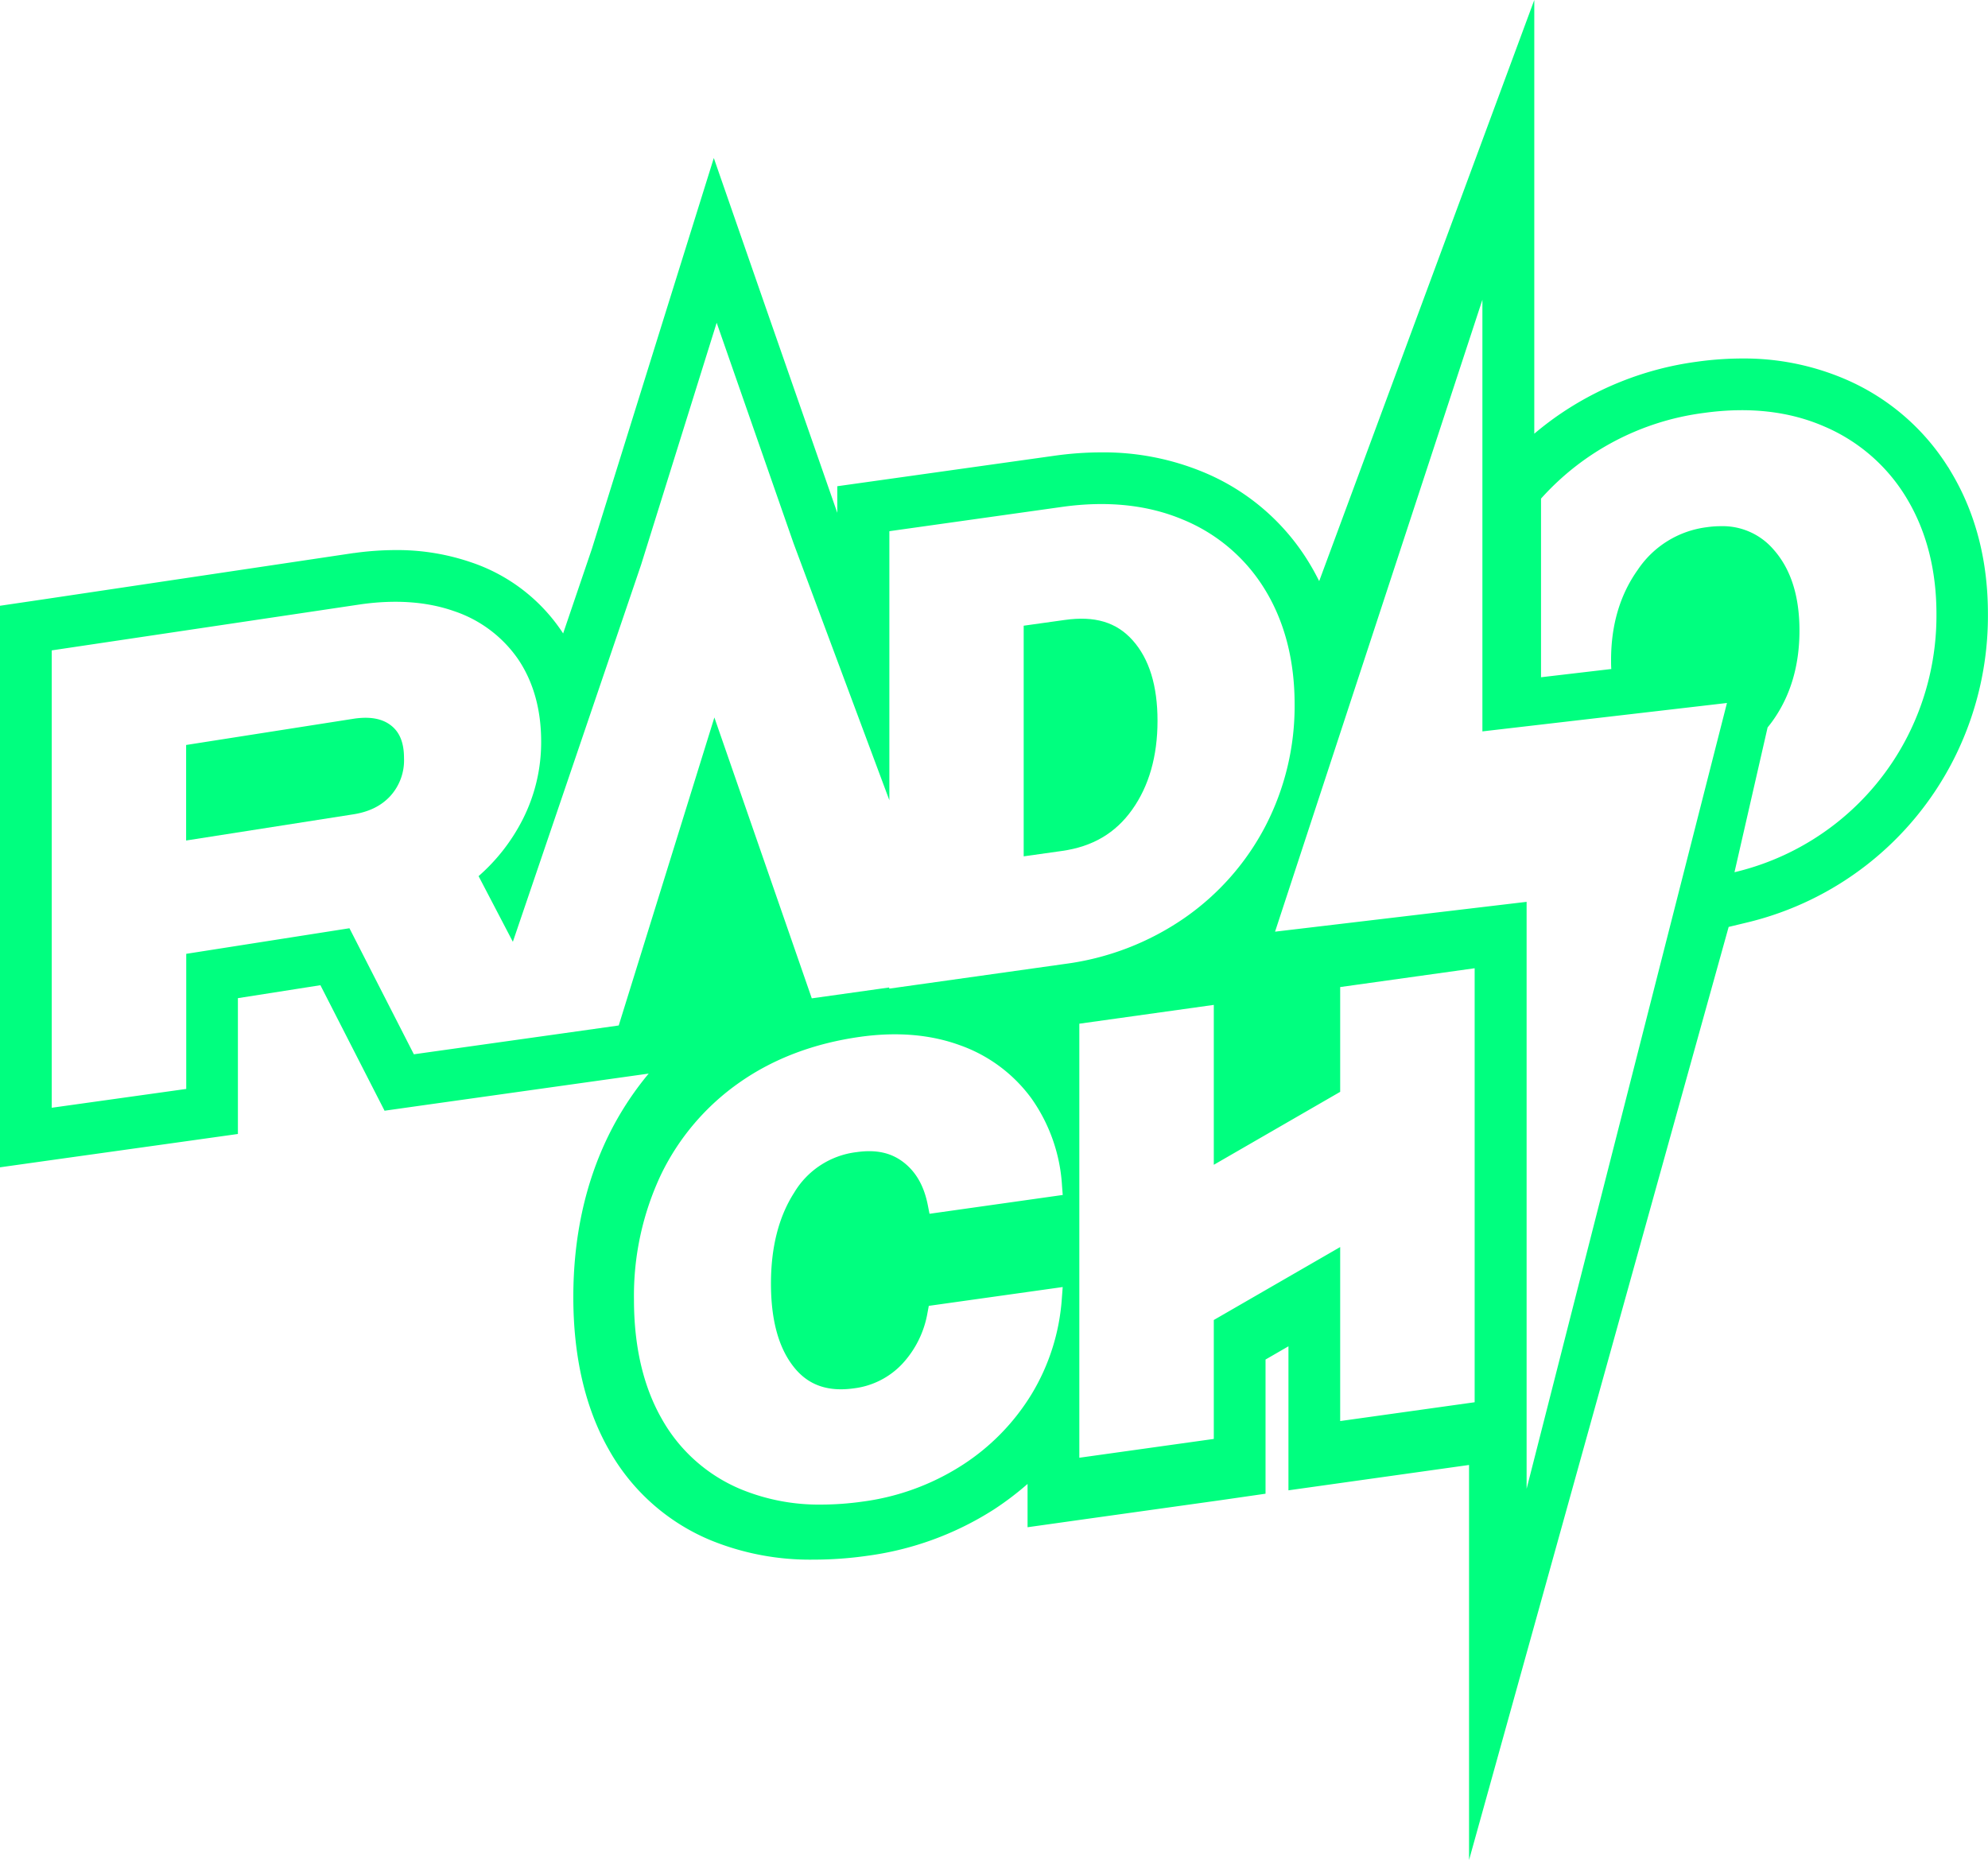 <svg xmlns="http://www.w3.org/2000/svg" viewBox="0 0 528.38 494.34"><g id="Capa_2" data-name="Capa 2"><g id="Capa_1-2" data-name="Capa 1" fill="#00FF7F"><path d="M283,164.77l-10.92,1.53v61.3l10.2-1.44c8.1-1.14,14.19-4.72,18.62-10.95h0c4.48-6.29,6.75-14.24,6.75-23.62s-2.21-16.47-6.58-21.38S290.91,163.66,283,164.77Z"/><path d="M104,192.87c-2.33-1.86-5.54-2.48-9.83-1.87l-44.7,7v25.39l44-6.89c4.42-.62,7.78-2.23,10.27-4.93h0a14.13,14.13,0,0,0,3.64-10.08C107.38,197.5,106.28,194.68,104,192.87Z"/><path d="M518.69,125.66l-.88-1.48-.07-.07a60.34,60.34,0,0,0-27.32-23.34A68.2,68.2,0,0,0,463,95.28a87.45,87.45,0,0,0-12,.86,84.44,84.44,0,0,0-37.92,15c-1.82,1.31-3.59,2.69-5.29,4.13V0L350.62,154.45c-.8-1.6-1.65-3.17-2.58-4.7a59.4,59.4,0,0,0-28.43-24.36,69.28,69.28,0,0,0-26.92-5.16,90.21,90.21,0,0,0-12.32.88l-46,6.46-11.83,1.66v7.07l-19.17-55L189.72,42l-12.4,39.71-20,64.15-7.65,22.5c-.19-.31-.39-.61-.6-.91a47.07,47.07,0,0,0-23.86-18,60.54,60.54,0,0,0-20.11-3.25,80.83,80.83,0,0,0-11,.79h-.11L11.72,159.27,0,161V310.25l15.66-2.2,35.74-5,11.83-1.66v-36.1l21.93-3.44,12.59,24.64,4.46,8.72,9.69-1.37,39-5.48,19.23-2.7h0l2.28-.32a82.68,82.68,0,0,0-10.74,16.58c-6.16,12.62-9.29,27-9.29,42.81s3.16,29.47,9.39,40.46a55.25,55.25,0,0,0,27.29,24.25,69.82,69.82,0,0,0,27.21,5.08,100.7,100.7,0,0,0,14.09-1,82.73,82.73,0,0,0,33.75-12.3,79.44,79.44,0,0,0,9-6.82v11.51l15.65-2.2,35.75-5L336.36,397V361.34l6.09-3.52V396.1l15.66-2.2,32.34-4.54v105l69-248,4.73-1.14a83.4,83.4,0,0,0,55-43.24,84.33,84.33,0,0,0,9.18-38.72C528.38,149.1,525.12,136.47,518.69,125.66ZM282.21,345.25a56.56,56.56,0,0,1-8,25.24,58.89,58.89,0,0,1-18.6,19,64.47,64.47,0,0,1-26.31,9.6,79.69,79.69,0,0,1-11,.8,54.46,54.46,0,0,1-21.2-4,43.07,43.07,0,0,1-21.28-18.91c-4.86-8.56-7.32-19.17-7.32-31.54a75.41,75.41,0,0,1,7.24-33.37,63.71,63.71,0,0,1,20.87-24.41c9-6.3,19.75-10.37,32-12.09,9.8-1.38,18.72-.62,26.52,2.23a40.1,40.1,0,0,1,19,14.12,44.72,44.72,0,0,1,8.14,23.26l.19,2.42-35.41,5-.47-2.39c-1-5-3.1-8.72-6.44-11.3s-7.36-3.42-12.45-2.7A22.4,22.4,0,0,0,211.07,317c-4.09,6.37-6.16,14.49-6.16,24.14s2,17,6,22.09c3.8,4.86,9,6.74,16,5.77a21.15,21.15,0,0,0,12.87-6.48,26.55,26.55,0,0,0,6.74-13.63l.34-1.82,35.59-5Zm-45.87-82.49v-.31l-20.58,2.89-25.89-74.65-25.42,81.86L149,274.73h0l-39,5.48-17.12-33.5-43.38,6.8v35.91l-35.75,5V172.86L96,160.6c9.24-1.29,17.53-.68,24.66,1.82a33.63,33.63,0,0,1,17.06,12.8c4,5.93,6.11,13.28,6.11,21.86a45.28,45.28,0,0,1-4.94,20.78h0a50.17,50.17,0,0,1-11.69,15l9.11,17.45,34.08-100.2,20.09-64.33,20.44,58.63,25.46,68.28V141.18l45.94-6.46c11.94-1.67,22.71-.55,32,3.35a45.91,45.91,0,0,1,22,18.82c5.15,8.49,7.77,18.69,7.77,30.3a69.32,69.32,0,0,1-7.69,32.24h0A67.86,67.86,0,0,1,314.79,244,72.4,72.4,0,0,1,283,256.2Zm155.6,109.93-35.74,5V331.44l-33.59,19.39v31.61l-35.74,5V272.08l35.74-5v42.5l33.59-19.39V262.34l35.74-5Zm13.81,23v-156l-66.86,7.93L394,79.66V194.39l65-7.55ZM507,195.69a69.61,69.61,0,0,1-46,36.13l8.8-38.48c.47-.58.94-1.17,1.38-1.8,4.71-6.61,7.09-14.66,7.09-23.93s-2.32-16.42-6.91-21.58a17.8,17.8,0,0,0-14-6.18,26.32,26.32,0,0,0-3.78.28,25.92,25.92,0,0,0-18.29,11.32c-4.71,6.6-7.09,14.65-7.09,23.92,0,.83,0,1.64.06,2.44L409.58,180V132.52a70.14,70.14,0,0,1,43.27-22.77c12-1.67,22.74-.46,32.07,3.62a46.93,46.93,0,0,1,22,19.31h0c5.15,8.66,7.76,18.93,7.76,30.54A70.75,70.75,0,0,1,507,195.69Z"/></g></g></svg>